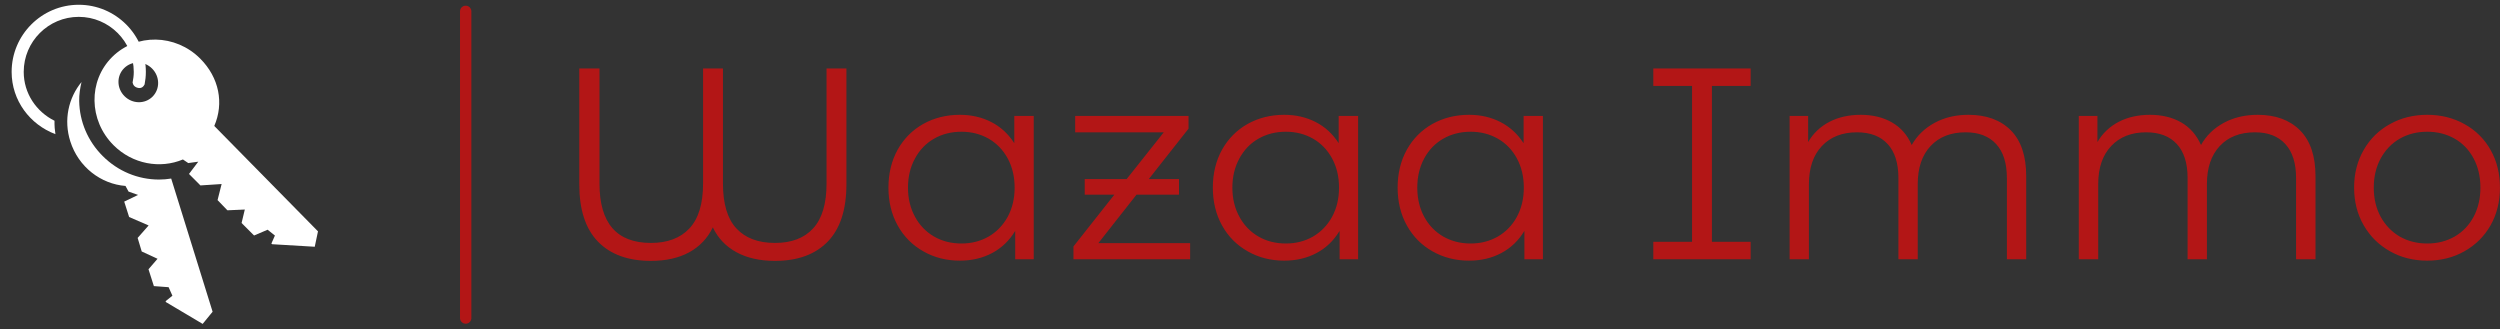 <?xml version="1.0" standalone="no"?>
<svg xmlns="http://www.w3.org/2000/svg" viewBox="0 0 220.104 29" width="220.104" height="29"><rect x="0" y="0" width="220.104" height="29" fill="#333333" stroke="none"/><g fill="#ffffff" color="#ffffff" transform="translate(0, 0) scale(0.29)"><svg width="100.0" height="100.0" x="0.0" y="0.0" viewBox="0 0 100 100"><path fill-rule="evenodd" clip-rule="evenodd" d="M34.457,44.069c5.786,5.797,14.198,7.239,21.08,4.343l1.617,1.095l3.041-0.42  l-2.824,3.725l3.477,3.483l6.436-0.438l-1.235,4.891l2.989,3.098l5.283-0.233l-0.977,4.083l3.79,3.8l4.119-1.755l2.211,1.771  l-1.079,2.443l0.259,0.188l12.912,0.767l0.985-4.671L65.053,38.241c2.978-6.876,1.515-14.655-4.268-20.447  c-7.512-7.524-19.499-7.716-26.754-0.472C26.735,24.603,26.948,36.549,34.457,44.069z M37.786,29.181  c-2.397-2.393-2.421-6.17-0.106-8.479c2.331-2.32,6.1-2.289,8.488,0.109c2.397,2.403,2.462,6.206,0.14,8.531  C43.99,31.656,40.173,31.588,37.786,29.181z"></path><g><path d="M31.167,47.354c-4.492-4.494-7.021-10.416-7.123-16.669c-0.034-1.987,0.265-3.912,0.708-5.786   c-3.955,4.806-5.491,11.5-3.404,18.033c2.479,7.8,9.304,12.937,16.746,13.518l0.928,1.708l2.896,1.022l-4.209,2.024l1.489,4.681   l5.921,2.56l-3.336,3.786l1.24,4.116l4.8,2.215l-2.745,3.182l1.634,5.116l4.474,0.328l1.151,2.59l-2.081,1.67l0.14,0.28   l11.124,6.606l3.021-3.694L51.973,54.208c-1.208,0.193-2.432,0.303-3.678,0.303C41.857,54.511,35.772,51.967,31.167,47.354z"></path></g><g><path d="M23.907,1.448c-11.235,0-20.374,9.139-20.374,20.374c0,8.718,5.574,16.015,13.29,18.906   c-0.081-0.634-0.165-1.262-0.223-1.92c-0.062-0.738-0.054-1.443-0.052-2.149c-5.504-2.724-9.346-8.292-9.346-14.836   c0-9.211,7.494-16.705,16.705-16.705c9.211,0,16.705,7.493,16.705,16.705c0,1.11-0.14,2.18-0.358,3.228   c0.141,0.716,0.566,1.422,1.697,1.64c1.022,0.197,1.609-0.395,1.951-1.069c0.239-1.23,0.379-2.497,0.379-3.799   C44.281,10.587,35.143,1.448,23.907,1.448z"></path></g></svg></g><line x1="41" y1="1" x2="41" y2="28" stroke="#b31616" stroke-linecap="round"></line><path fill="#b31616" fill-rule="nonzero" d="M21.77 0L23.52 0L23.52 10.20Q23.52 13.54 21.88 15.24Q20.23 16.94 17.23 16.94L17.23 16.94Q15.24 16.94 13.84 16.18Q12.43 15.41 11.76 13.99L11.76 13.99Q11.06 15.43 9.67 16.19Q8.28 16.94 6.31 16.94L6.31 16.94Q3.29 16.94 1.64 15.24Q0 13.54 0 10.20L0 10.20L0 0L1.78 0L1.78 10.13Q1.78 15.36 6.31 15.36L6.31 15.36Q8.50 15.36 9.70 14.08Q10.90 12.79 10.90 10.13L10.90 10.13L10.90 0L12.65 0L12.65 10.13Q12.65 12.82 13.84 14.09Q15.02 15.36 17.23 15.36L17.23 15.36Q19.42 15.36 20.59 14.08Q21.77 12.79 21.77 10.13L21.77 10.13L21.77 0ZM38.30 4.18L40.01 4.18L40.01 16.80L38.38 16.80L38.38 14.30Q37.61 15.58 36.35 16.25Q35.09 16.92 33.50 16.92L33.50 16.92Q31.73 16.92 30.29 16.10Q28.85 15.29 28.03 13.82Q27.22 12.36 27.22 10.49L27.22 10.49Q27.22 8.62 28.03 7.15Q28.85 5.69 30.29 4.88Q31.73 4.08 33.50 4.08L33.50 4.08Q35.04 4.08 36.28 4.72Q37.51 5.35 38.30 6.58L38.30 6.58L38.30 4.18ZM33.65 15.41Q34.97 15.41 36.04 14.80Q37.10 14.18 37.72 13.06Q38.33 11.93 38.33 10.49L38.33 10.49Q38.33 9.05 37.72 7.92Q37.10 6.79 36.04 6.18Q34.97 5.57 33.65 5.57L33.65 5.57Q32.30 5.57 31.24 6.18Q30.17 6.79 29.56 7.92Q28.94 9.05 28.94 10.49L28.94 10.49Q28.94 11.93 29.56 13.06Q30.17 14.18 31.24 14.80Q32.30 15.41 33.65 15.41L33.65 15.41ZM45.70 15.38L53.78 15.38L53.78 16.80L43.51 16.80L43.51 15.67L47.11 11.11L44.50 11.11L44.50 9.74L48.19 9.74L51.46 5.62L43.66 5.62L43.66 4.18L53.64 4.18L53.64 5.30L50.14 9.74L52.80 9.74L52.80 11.11L49.06 11.11L45.70 15.38ZM66.86 4.18L68.57 4.18L68.57 16.80L66.94 16.80L66.94 14.30Q66.17 15.58 64.91 16.25Q63.65 16.92 62.06 16.92L62.06 16.92Q60.29 16.92 58.85 16.10Q57.41 15.29 56.59 13.82Q55.78 12.36 55.78 10.49L55.78 10.49Q55.78 8.62 56.59 7.15Q57.41 5.69 58.85 4.88Q60.29 4.08 62.06 4.08L62.06 4.08Q63.60 4.08 64.84 4.72Q66.07 5.35 66.86 6.58L66.86 6.58L66.86 4.18ZM62.21 15.41Q63.53 15.41 64.60 14.80Q65.66 14.18 66.28 13.06Q66.89 11.93 66.89 10.49L66.89 10.49Q66.89 9.05 66.28 7.92Q65.66 6.79 64.60 6.18Q63.53 5.57 62.21 5.57L62.21 5.57Q60.86 5.57 59.80 6.18Q58.73 6.79 58.12 7.92Q57.50 9.05 57.50 10.49L57.50 10.49Q57.50 11.93 58.12 13.06Q58.73 14.18 59.80 14.80Q60.86 15.41 62.21 15.41L62.21 15.41ZM83.14 4.18L84.84 4.18L84.84 16.80L83.21 16.80L83.21 14.30Q82.44 15.58 81.18 16.25Q79.92 16.92 78.34 16.92L78.34 16.92Q76.56 16.92 75.12 16.10Q73.68 15.29 72.86 13.82Q72.05 12.36 72.05 10.49L72.05 10.49Q72.05 8.62 72.86 7.15Q73.68 5.69 75.12 4.88Q76.56 4.08 78.34 4.08L78.34 4.08Q79.87 4.08 81.11 4.72Q82.34 5.35 83.14 6.58L83.14 6.58L83.14 4.18ZM78.48 15.41Q79.80 15.41 80.87 14.80Q81.94 14.18 82.55 13.06Q83.16 11.93 83.16 10.49L83.16 10.49Q83.16 9.05 82.55 7.92Q81.94 6.79 80.87 6.18Q79.80 5.57 78.48 5.57L78.48 5.57Q77.14 5.57 76.07 6.18Q75 6.79 74.39 7.92Q73.78 9.05 73.78 10.49L73.78 10.49Q73.78 11.93 74.39 13.06Q75 14.18 76.07 14.80Q77.14 15.41 78.48 15.41L78.48 15.41ZM103.13 1.54L99.72 1.54L99.72 15.26L103.13 15.26L103.13 16.80L94.56 16.80L94.56 15.26L97.97 15.26L97.97 1.54L94.56 1.54L94.56 0L103.13 0L103.13 1.54ZM122.30 4.08Q124.68 4.08 126.04 5.45Q127.39 6.82 127.39 9.48L127.39 9.48L127.39 16.80L125.69 16.80L125.69 9.65Q125.69 7.68 124.74 6.65Q123.79 5.62 122.06 5.62L122.06 5.62Q120.10 5.62 118.97 6.83Q117.84 8.04 117.84 10.18L117.84 10.18L117.84 16.80L116.14 16.80L116.14 9.65Q116.14 7.68 115.19 6.65Q114.24 5.62 112.49 5.62L112.49 5.62Q110.54 5.62 109.40 6.83Q108.26 8.04 108.26 10.18L108.26 10.18L108.26 16.80L106.56 16.80L106.56 4.18L108.19 4.18L108.19 6.48Q108.86 5.33 110.06 4.70Q111.26 4.08 112.82 4.08L112.82 4.08Q114.41 4.08 115.57 4.75Q116.74 5.42 117.31 6.74L117.31 6.74Q118.01 5.50 119.32 4.79Q120.62 4.08 122.30 4.08L122.30 4.08ZM147.77 4.08Q150.14 4.08 151.50 5.45Q152.86 6.82 152.86 9.48L152.86 9.48L152.86 16.80L151.15 16.80L151.15 9.65Q151.15 7.68 150.20 6.65Q149.26 5.62 147.53 5.62L147.53 5.62Q145.56 5.62 144.43 6.83Q143.30 8.04 143.30 10.18L143.30 10.18L143.30 16.80L141.60 16.80L141.60 9.65Q141.60 7.68 140.65 6.65Q139.70 5.62 137.95 5.62L137.95 5.62Q136.01 5.62 134.87 6.83Q133.73 8.04 133.73 10.18L133.73 10.18L133.73 16.80L132.02 16.80L132.02 4.18L133.66 4.18L133.66 6.48Q134.33 5.33 135.53 4.70Q136.73 4.08 138.29 4.08L138.29 4.08Q139.87 4.08 141.04 4.75Q142.20 5.42 142.78 6.74L142.78 6.74Q143.47 5.50 144.78 4.79Q146.09 4.08 147.77 4.08L147.77 4.08ZM162.70 16.92Q160.87 16.92 159.41 16.09Q157.94 15.26 157.10 13.80Q156.26 12.34 156.26 10.49L156.26 10.49Q156.26 8.64 157.10 7.18Q157.94 5.71 159.41 4.90Q160.87 4.08 162.70 4.08L162.70 4.08Q164.52 4.08 165.98 4.90Q167.45 5.71 168.28 7.18Q169.10 8.64 169.10 10.49L169.10 10.49Q169.10 12.34 168.28 13.80Q167.45 15.26 165.98 16.09Q164.52 16.92 162.70 16.92L162.70 16.92ZM162.70 15.41Q164.04 15.41 165.11 14.80Q166.18 14.18 166.78 13.06Q167.38 11.93 167.38 10.49L167.38 10.49Q167.38 9.05 166.78 7.92Q166.18 6.79 165.11 6.18Q164.04 5.57 162.70 5.57L162.70 5.57Q161.35 5.57 160.28 6.18Q159.22 6.79 158.60 7.92Q157.99 9.05 157.99 10.49L157.99 10.49Q157.99 11.93 158.60 13.06Q159.22 14.18 160.28 14.80Q161.35 15.41 162.70 15.41L162.70 15.41Z" transform="translate(51, 6.028)"></path></svg>